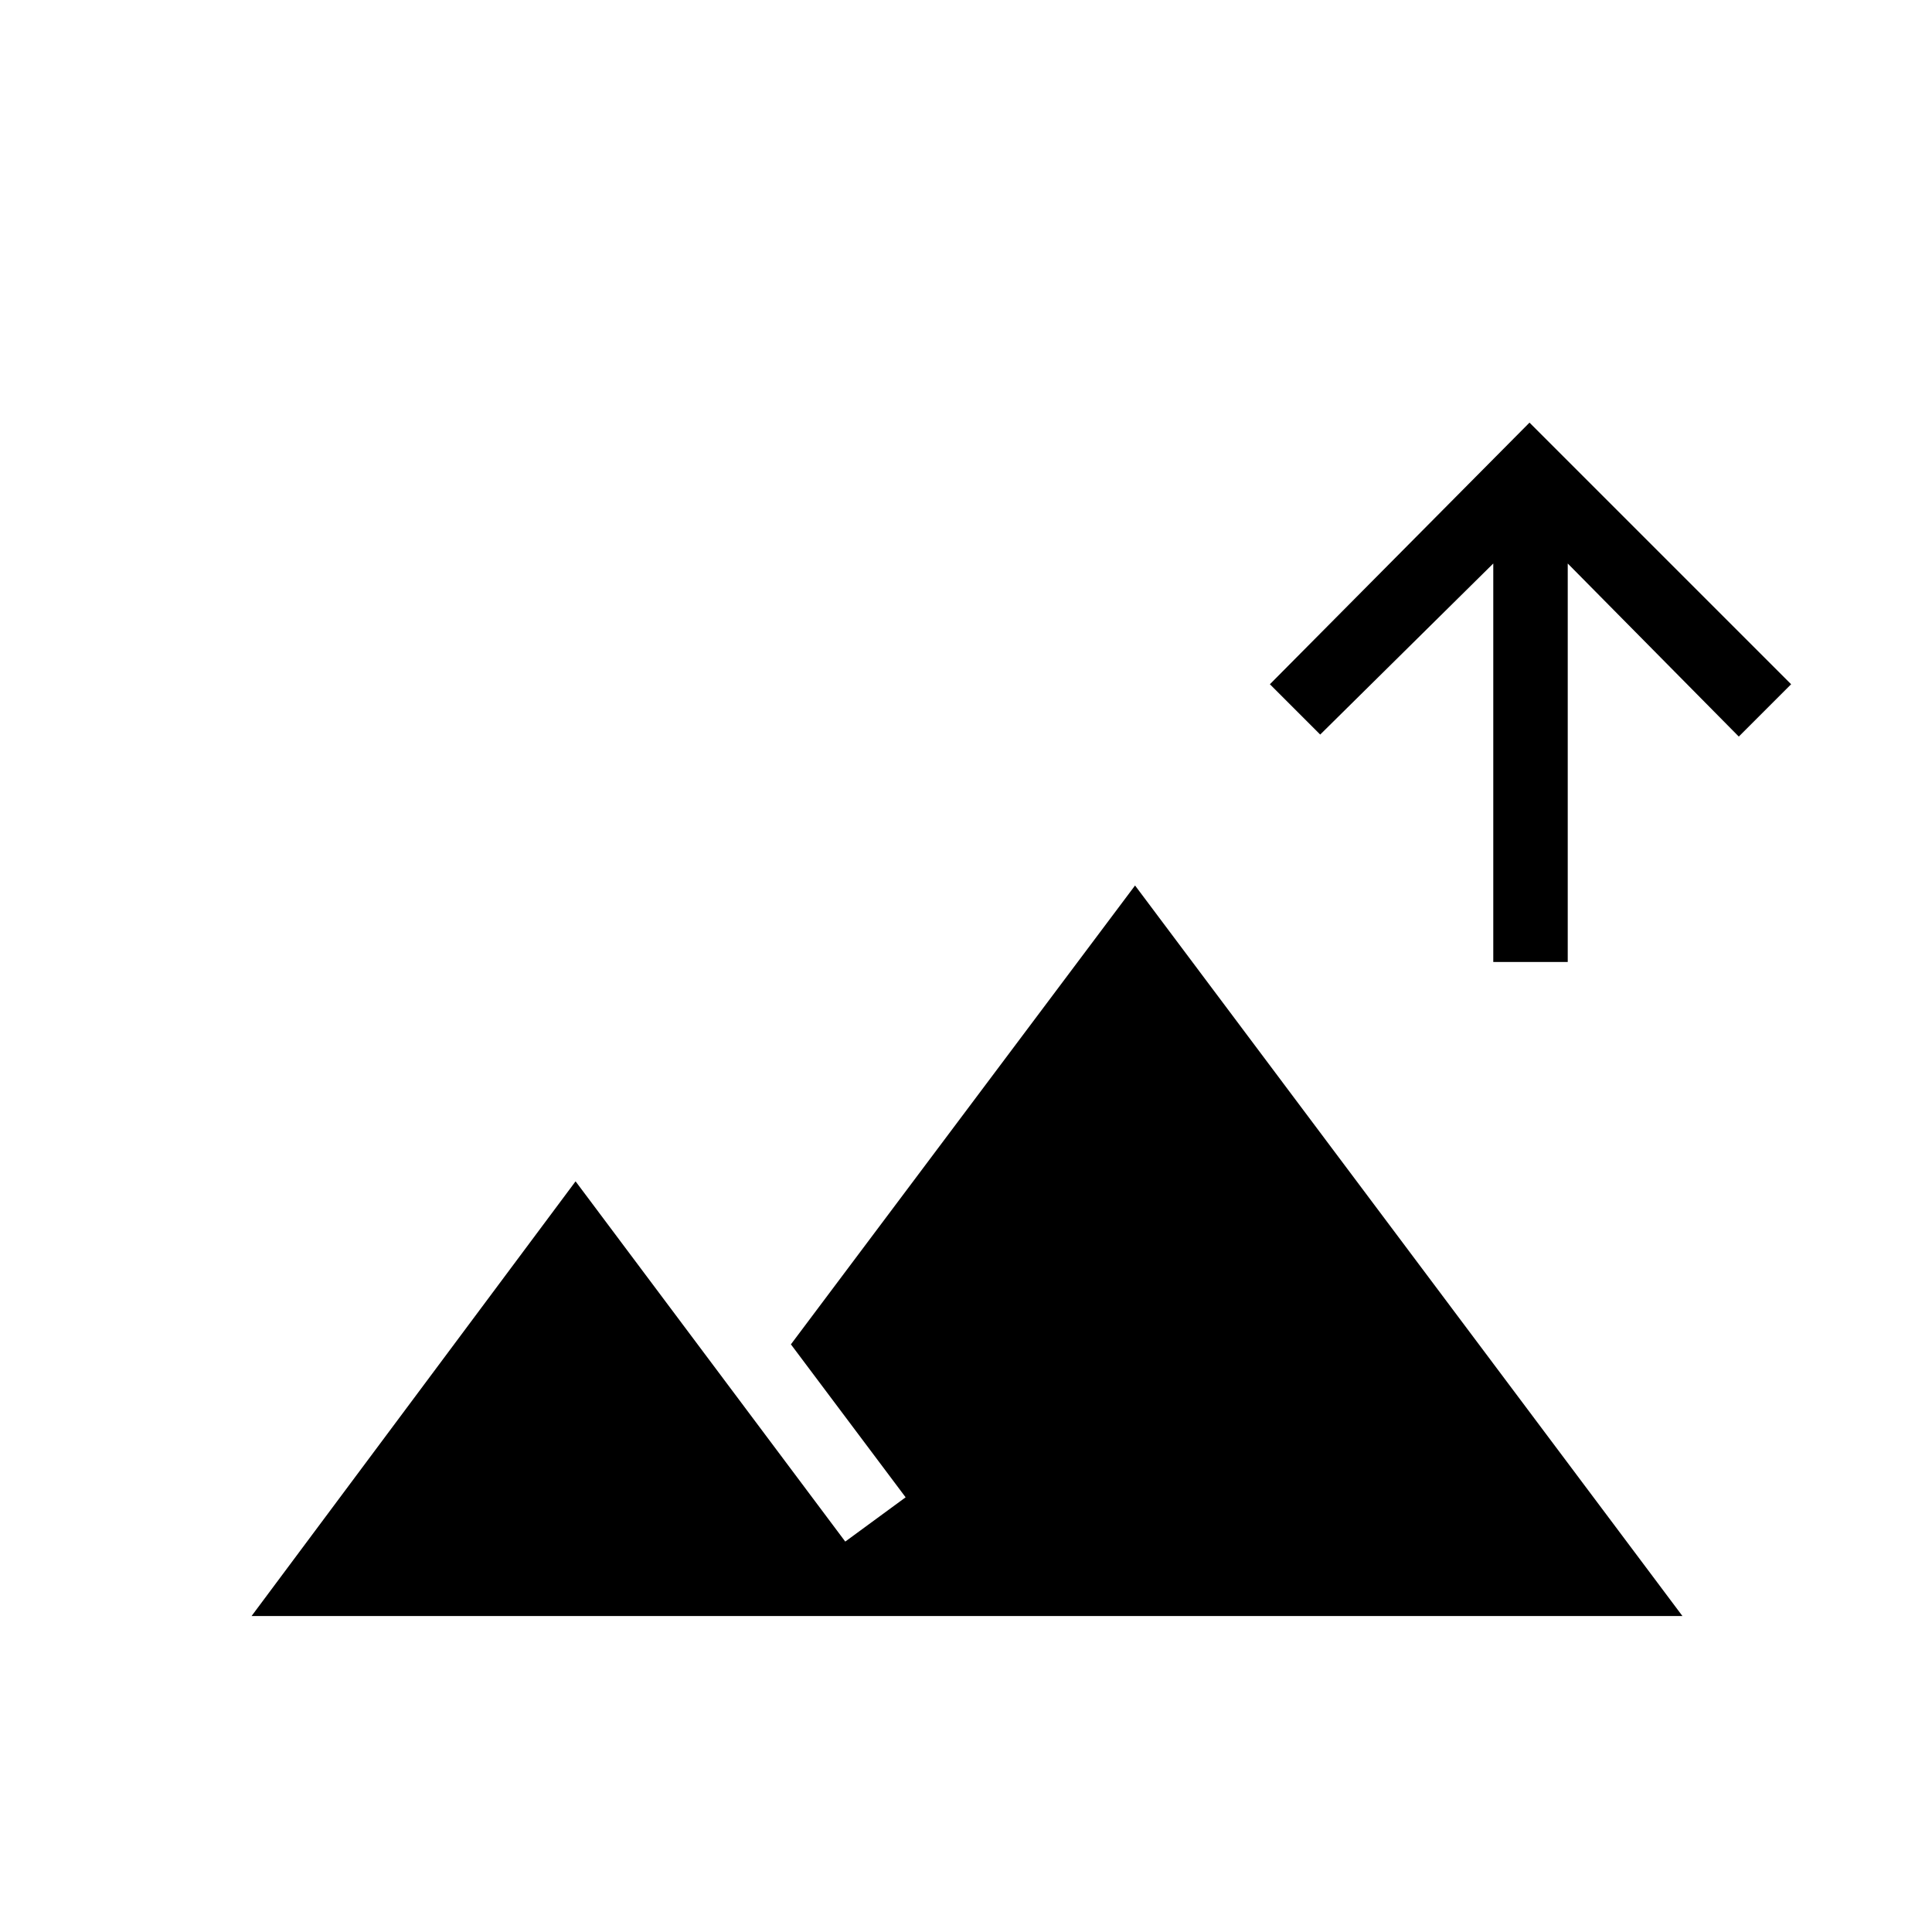 <svg xmlns="http://www.w3.org/2000/svg" height="24" width="24"><path d="M18.55 11.95V7L16.4 9.125l-.625-.625L19 5.25l3.25 3.25-.65.65L19.475 7v4.95ZM3.125 20.075l4.025-5.4 3.35 4.475.75-.55-1.425-1.9L14.1 11l6.8 9.075Z"/></svg>